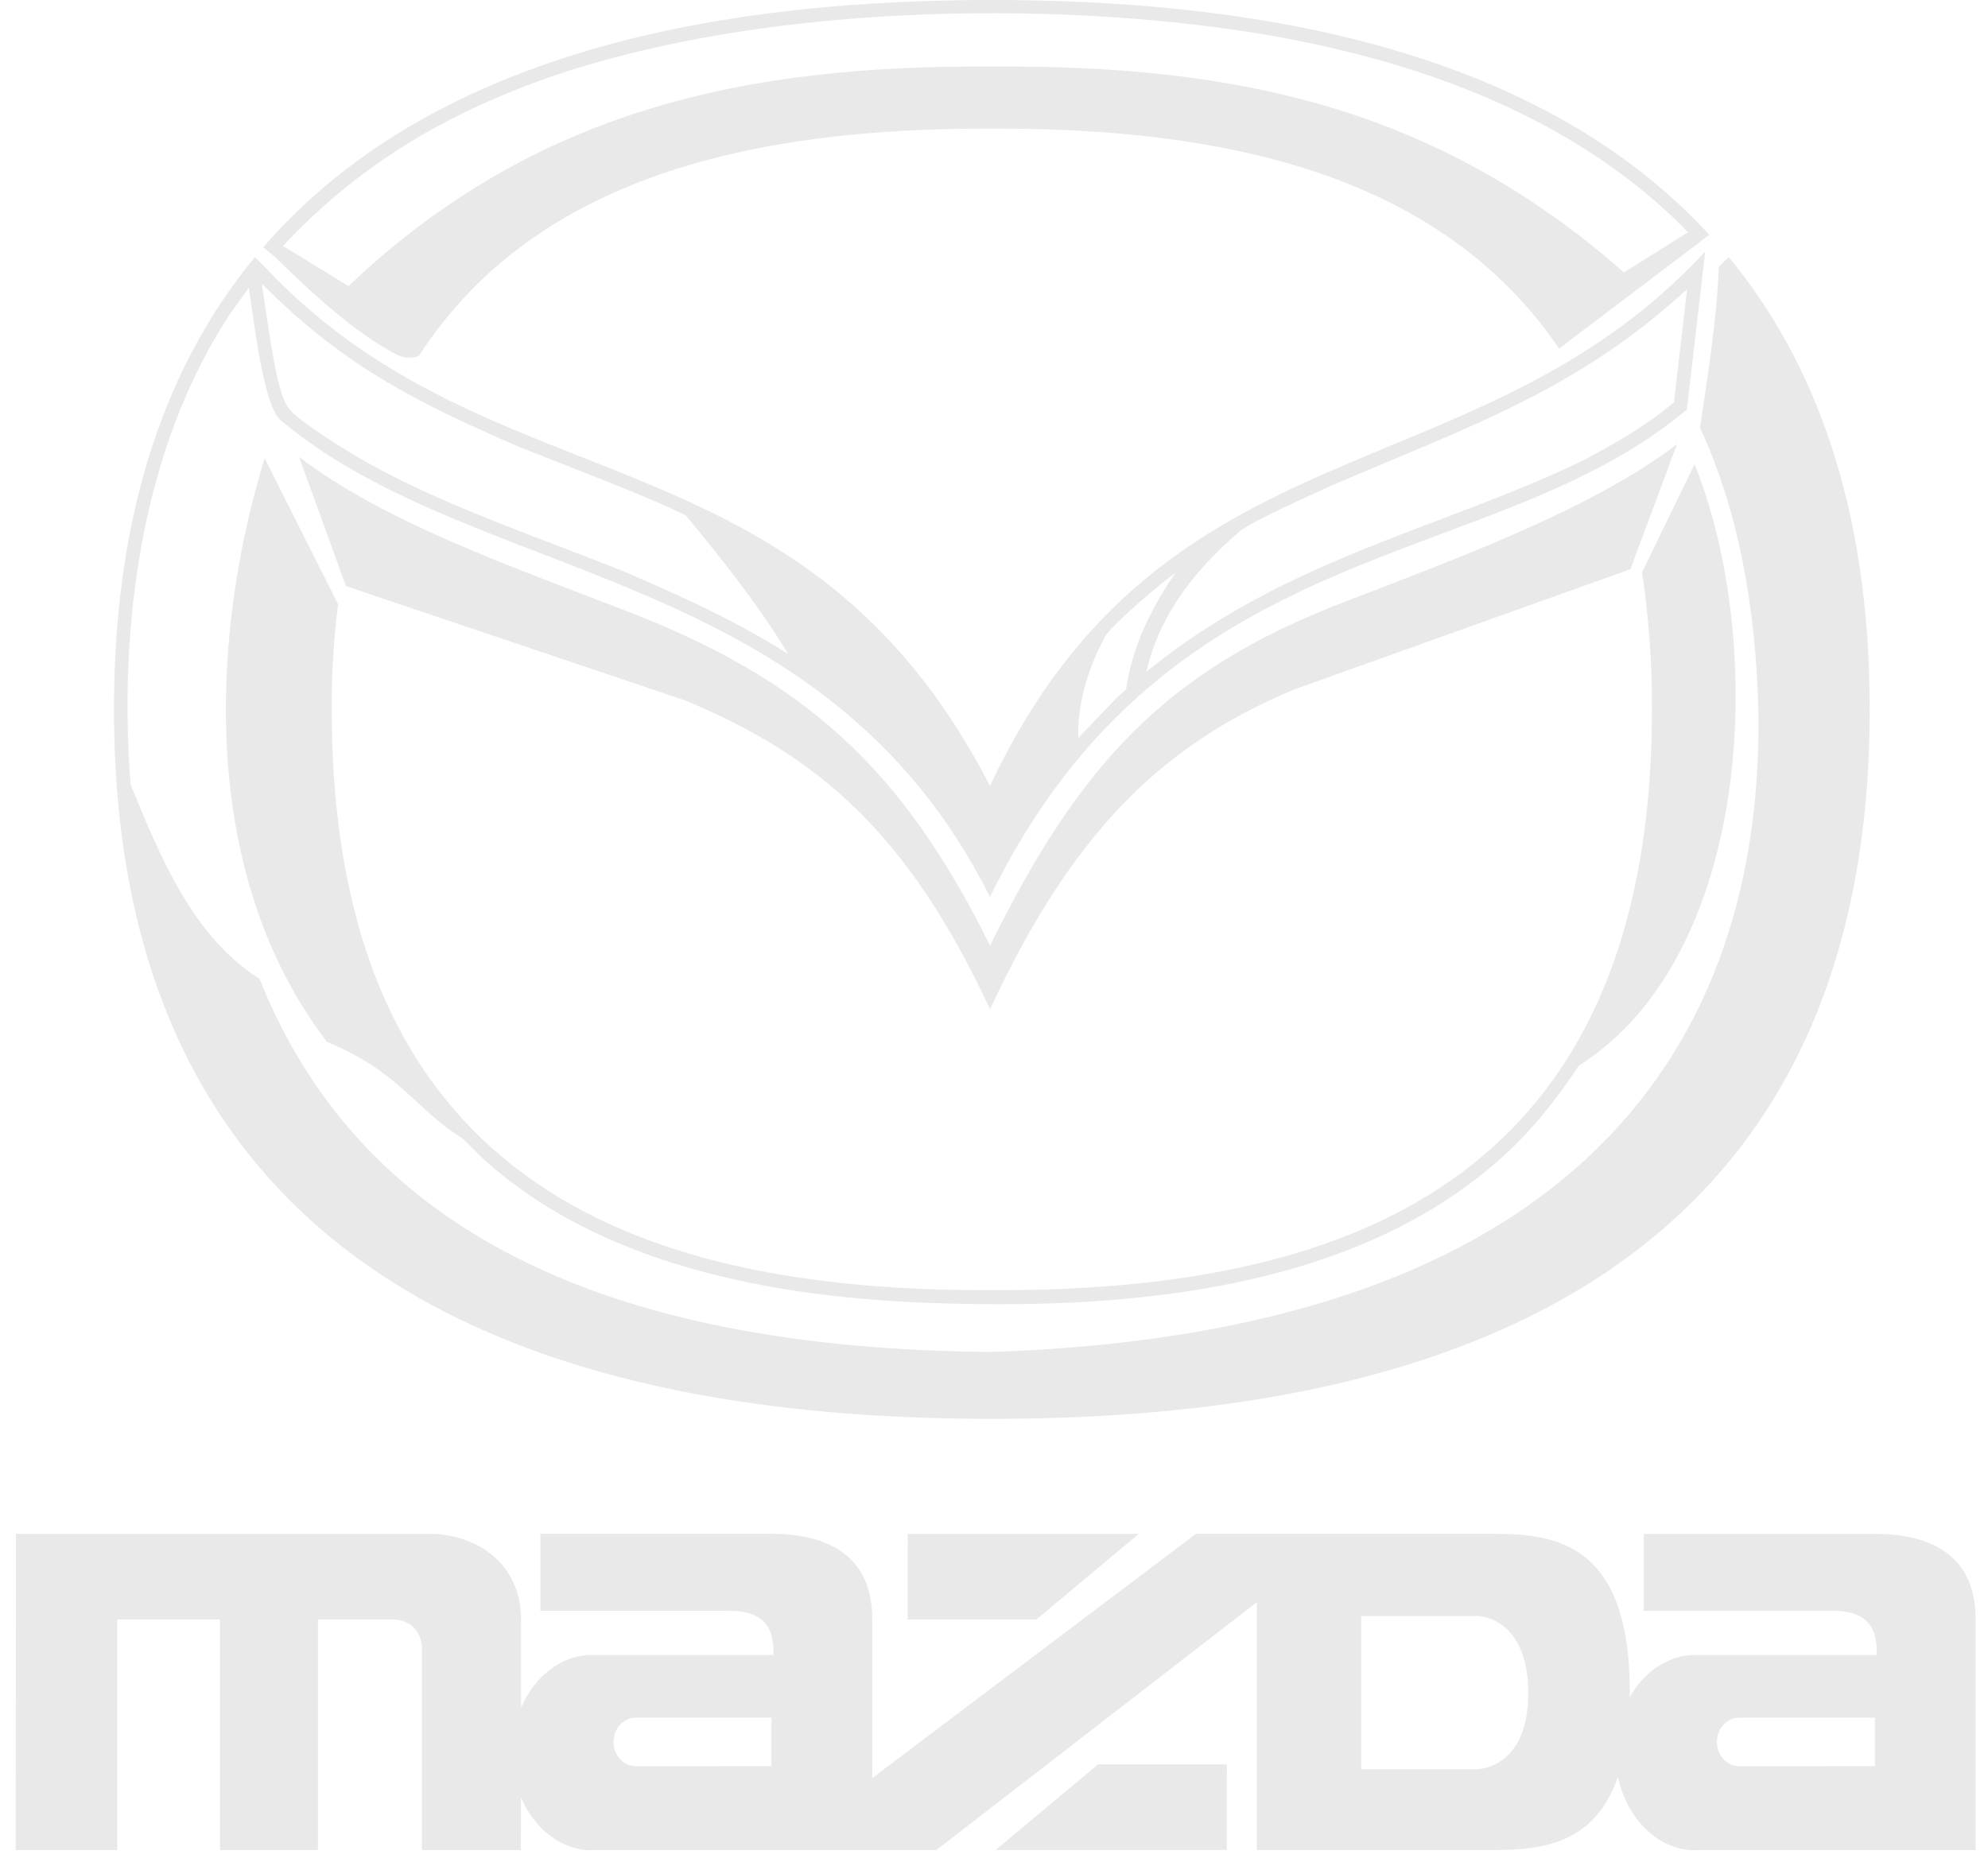 <svg width="49" height="46" viewBox="0 0 49 46" fill="none" xmlns="http://www.w3.org/2000/svg">
<g clip-path="url(#clip0_224_88)">
<path d="M33.55 43.616H36.416C36.416 43.616 37.668 43.606 37.668 41.743C37.668 39.842 36.416 39.838 36.416 39.838H33.55V43.616ZM15.673 42.344C15.369 42.344 15.122 42.612 15.122 42.943C15.122 43.274 15.369 43.542 15.673 43.542L19.015 43.541V42.345H15.673V42.344ZM42.87 42.344C42.565 42.344 42.318 42.612 42.318 42.943C42.318 43.274 42.565 43.542 42.87 43.542L46.212 43.541V42.345H42.87V42.344ZM41.703 40.8H46.26C46.26 40.379 46.23 39.712 45.189 39.712H40.515V37.813H46.212C47.599 37.813 48.696 38.349 48.696 39.922L48.695 45.611H41.719L41.798 45.616C40.874 45.616 40.097 44.844 39.879 43.802C39.258 45.611 37.757 45.611 36.594 45.608H30.978V39.499L23.076 45.611H14.522L14.601 45.616C13.834 45.616 13.168 45.084 12.84 44.307L12.839 45.611H10.398V40.592C10.398 40.592 10.39 39.923 9.641 39.922H7.836V45.611H5.423V39.922H2.889V45.611H0.387L0.391 37.813H10.581C11.705 37.813 12.843 38.512 12.843 39.922V42.102C13.172 41.326 13.836 40.797 14.601 40.797L14.508 40.799H19.066C19.066 40.378 19.035 39.711 17.994 39.711H13.32V37.812H19.016C20.404 37.812 21.5 38.348 21.5 39.921V43.833L29.479 37.812H36.615C38.098 37.812 40.17 37.812 40.17 41.699L40.168 41.84C40.525 41.209 41.122 40.796 41.797 40.796L41.704 40.798L41.703 40.8ZM22.374 37.813H28.069L25.547 39.922H22.373L22.374 37.812V37.813ZM30.239 45.606H24.542L27.064 43.496H30.24L30.238 45.606" fill="#E9E9E9"/>
<path fill-rule="evenodd" clip-rule="evenodd" d="M11.422 28.081C10.236 27.352 9.859 26.426 8.058 25.684C6.263 23.333 5.566 20.407 5.567 17.482C5.567 15.346 5.938 13.209 6.523 11.294L8.333 14.896C8.223 15.756 8.171 16.623 8.177 17.49C8.177 29.425 16.095 31.833 24.447 31.806C32.798 31.833 40.717 29.425 40.717 17.489C40.722 16.357 40.64 15.227 40.473 14.108L41.767 11.444C43.55 15.88 43.203 23.554 38.915 26.272C38.182 27.362 37.517 28.169 36.477 28.99C32.773 31.913 27.408 32.288 22.875 32.118C19.067 31.976 14.774 31.198 11.871 28.53L11.422 28.081ZM6.531 6.586L6.282 6.339C4.15 8.924 2.809 12.518 2.809 17.488C2.809 32.538 15.092 34.978 24.447 34.978C33.801 34.978 46.085 32.538 46.085 17.488C46.085 12.518 44.743 8.924 42.611 6.338L42.363 6.577C42.318 7.893 42.091 9.256 41.901 10.543C42.835 12.555 43.277 14.946 43.339 17.488C43.476 24.963 39.677 32.817 24.447 33.329C14.872 33.253 8.856 30.3 6.397 24.131C4.769 23.097 3.974 21.192 3.22 19.343C2.916 15.447 3.479 11.069 5.668 7.741L6.134 7.092C6.312 8.36 6.532 10.043 6.924 10.365C11.77 14.435 20.298 13.91 24.4 22.11C28.86 13.017 36.733 14.165 41.578 10.097L42.03 6.2C36.379 12.308 28.698 10.236 24.401 19.372C19.77 10.402 12.196 12.616 6.531 6.586ZM10.328 8.769C13.234 4.272 18.738 3.152 24.447 3.171C30.058 3.152 35.472 4.234 38.429 8.594L41.925 5.946H41.924L42.132 5.788C37.744 1.019 30.486 0 24.446 0C18.279 0 10.842 1.062 6.488 6.095L6.57 6.162V6.163L6.751 6.309C7.691 7.228 8.729 8.195 9.783 8.746C9.954 8.821 10.146 8.85 10.328 8.771V8.77V8.769ZM41.603 5.726L40.028 6.716C35.354 2.605 30.375 1.6 24.447 1.641C18.457 1.6 13.201 2.667 8.589 7.053L6.974 6.063C8.637 4.291 10.484 3.1 12.741 2.203C17.661 0.247 24.646 -0.013 29.875 0.66C34.062 1.198 38.403 2.536 41.467 5.582L41.604 5.727L41.603 5.726ZM24.402 24.879C22.402 20.586 20.218 18.648 16.879 17.264L8.526 14.448L7.372 11.264C9.429 12.84 12.454 13.909 15.341 15.024C19.792 16.725 22.212 18.886 24.402 23.31V24.878V24.879ZM24.402 24.879C26.402 20.586 28.586 18.371 31.925 16.987L40.186 14.033L41.334 10.951C39.278 12.526 36.028 13.724 33.139 14.839C28.689 16.54 26.592 18.886 24.402 23.31V24.878V24.879ZM38.961 11.381C39.638 11.027 40.302 10.653 40.915 10.194L41.26 9.92L41.583 7.128C38.886 9.618 36.211 10.513 32.845 11.96C32.35 12.189 31.033 12.766 30.585 13.074C29.217 14.239 28.533 15.368 28.254 16.561C29.987 15.15 31.832 14.247 33.898 13.424C35.594 12.747 37.315 12.17 38.961 11.38V11.381ZM28.975 14.118C28.604 14.385 27.486 15.333 27.245 15.677C26.768 16.575 26.557 17.397 26.578 18.191L27.519 17.208L27.757 16.993C27.89 16.046 28.297 15.099 28.975 14.119V14.118ZM16.904 12.706C15.724 12.13 13.972 11.495 12.725 10.987C10.187 9.883 8.432 8.987 6.453 6.992C6.523 7.479 6.596 7.965 6.674 8.449C6.746 8.846 6.881 9.837 7.168 10.13C7.502 10.473 8.615 11.161 9.063 11.41C11.06 12.522 13.356 13.269 15.46 14.122C16.827 14.713 18.169 15.322 19.426 16.123C18.722 14.953 17.831 13.828 16.904 12.706Z" fill="#E9E9E9"/>
</g>
<defs>
<clipPath id="clip0_224_88">
<rect width="48.467" height="45.616" fill="white" transform="translate(0.387)"/>
</clipPath>
</defs>
</svg>

